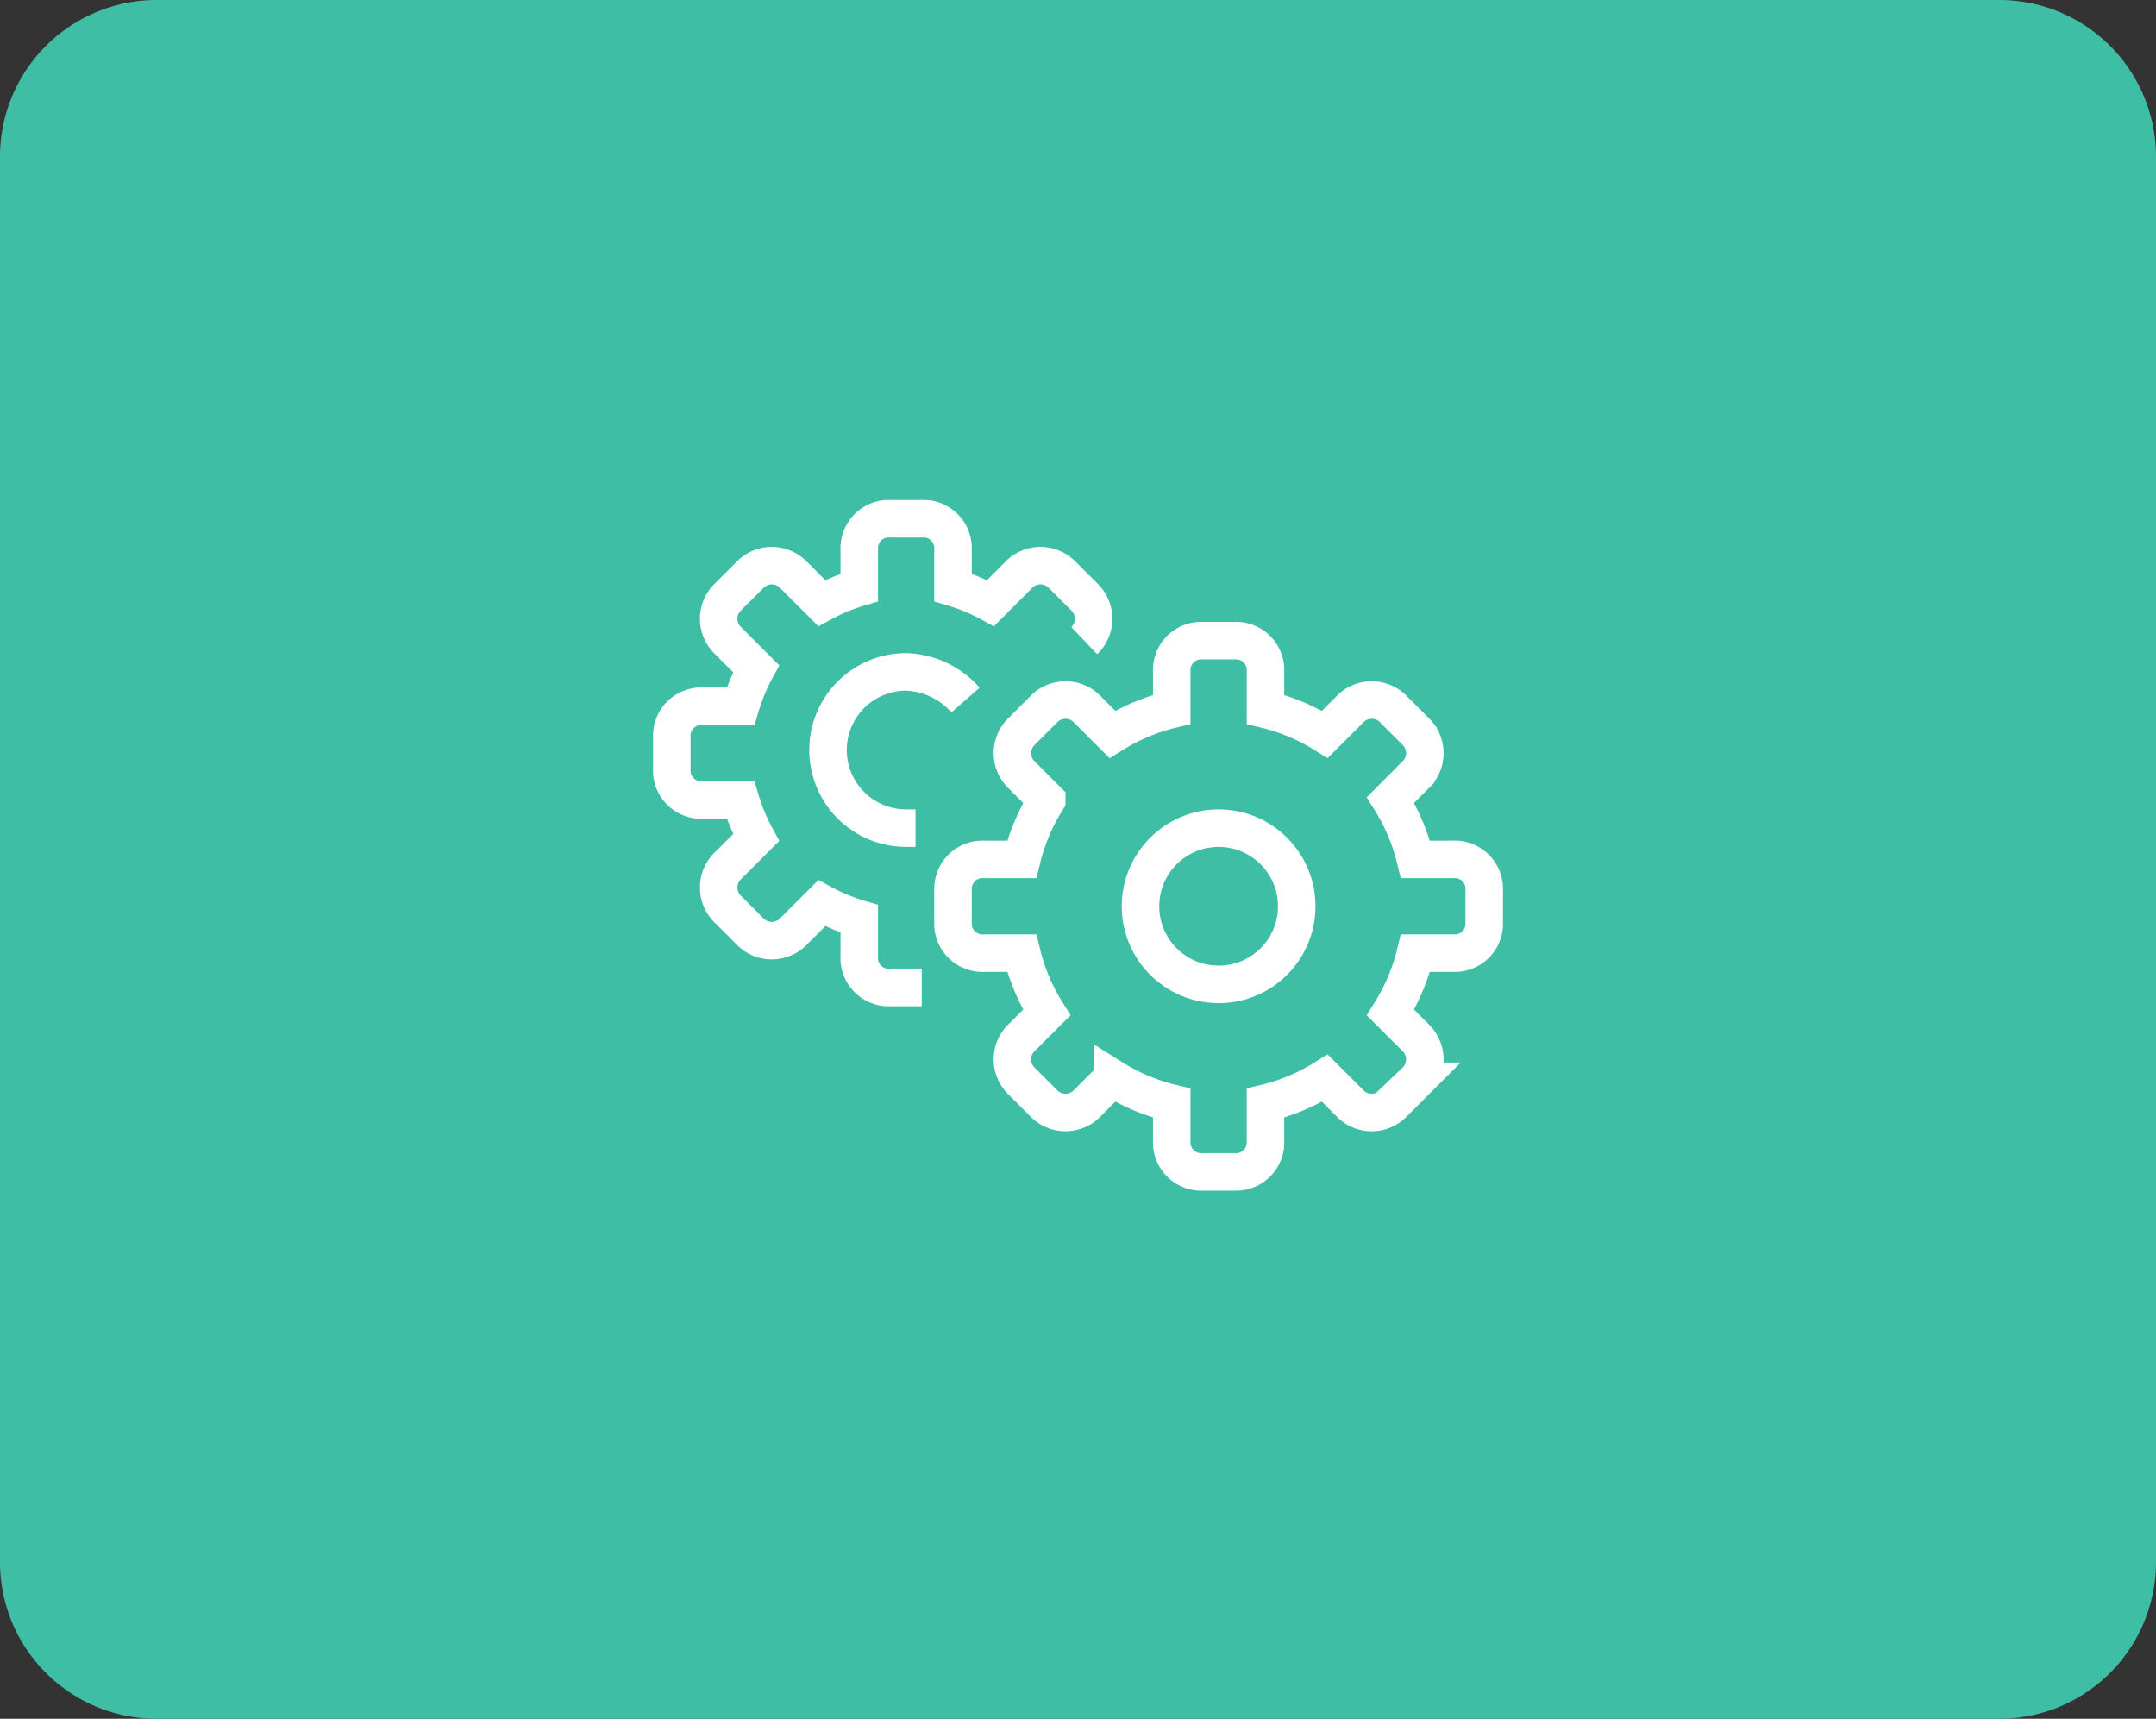 <svg height="55" viewBox="0 0 69 55" width="69" xmlns="http://www.w3.org/2000/svg"><rect x="0" y="0" width="69" height="55" fill="#333333" stroke="none"/><path d="m650 462a5.015 5.015 0 0 1 -5 5h-59a5.015 5.015 0 0 1 -5-5v-45a5.015 5.015 0 0 1 5-5h59a5.015 5.015 0 0 1 5 5z" fill="#3ebfa5" transform="translate(-581 -412)"/><g fill="none" stroke="#fff" stroke-miterlimit="10" stroke-width="1.2"><path d="m627.5 439.5h-1.2a6.392 6.392 0 0 0 -.8-1.9l.8-.8a.967.967 0 0 0 0-1.4l-.7-.7a.967.967 0 0 0 -1.4 0l-.8.8a6.39 6.39 0 0 0 -1.9-.8v-1.2a.945.945 0 0 0 -1-1h-1a.945.945 0 0 0 -1 1v1.2a6.392 6.392 0 0 0 -1.9.8l-.8-.8a.967.967 0 0 0 -1.4 0l-.7.7a.967.967 0 0 0 0 1.4l.8.8a6.391 6.391 0 0 0 -.8 1.9h-1.2a.945.945 0 0 0 -1 1v1a.945.945 0 0 0 1 1h1.2a6.392 6.392 0 0 0 .8 1.9l-.8.8a.967.967 0 0 0 0 1.4l.7.7a.967.967 0 0 0 1.4 0l.8-.8a6.39 6.39 0 0 0 1.9.8v1.2a.945.945 0 0 0 1 1h1a.945.945 0 0 0 1-1v-1.2a6.392 6.392 0 0 0 1.9-.8l.8.8a.967.967 0 0 0 1.4 0l.7-.7a.967.967 0 0 0 0-1.4l-.8-.8a6.391 6.391 0 0 0 .8-1.9h1.2a.945.945 0 0 0 1-1v-1a.945.945 0 0 0 -1-1z" transform="translate(-581 -412)"/><circle cx="39" cy="29" r="2.5"/><path d="m615.7 432.5a.967.967 0 0 0 0-1.4l-.7-.7a.967.967 0 0 0 -1.4 0l-.9.9a6.117 6.117 0 0 0 -1.2-.5v-1.2a.945.945 0 0 0 -1-1h-1a.945.945 0 0 0 -1 1v1.2a6.117 6.117 0 0 0 -1.2.5l-.9-.9a.967.967 0 0 0 -1.4 0l-.7.7a.967.967 0 0 0 0 1.4l.9.9a6.114 6.114 0 0 0 -.5 1.2h-1.2a.945.945 0 0 0 -1 1v1a.945.945 0 0 0 1 1h1.2a6.116 6.116 0 0 0 .5 1.2l-.9.9a.967.967 0 0 0 0 1.4l.7.7a.967.967 0 0 0 1.4 0l.9-.9a6.117 6.117 0 0 0 1.2.5v1.2a.945.945 0 0 0 1 1h1" transform="translate(-581 -412)"/><path d="m611.9 434.4a2.647 2.647 0 0 0 -1.9-.9 2.5 2.5 0 0 0 0 5h.3" transform="translate(-581 -412)"/></g></svg>
